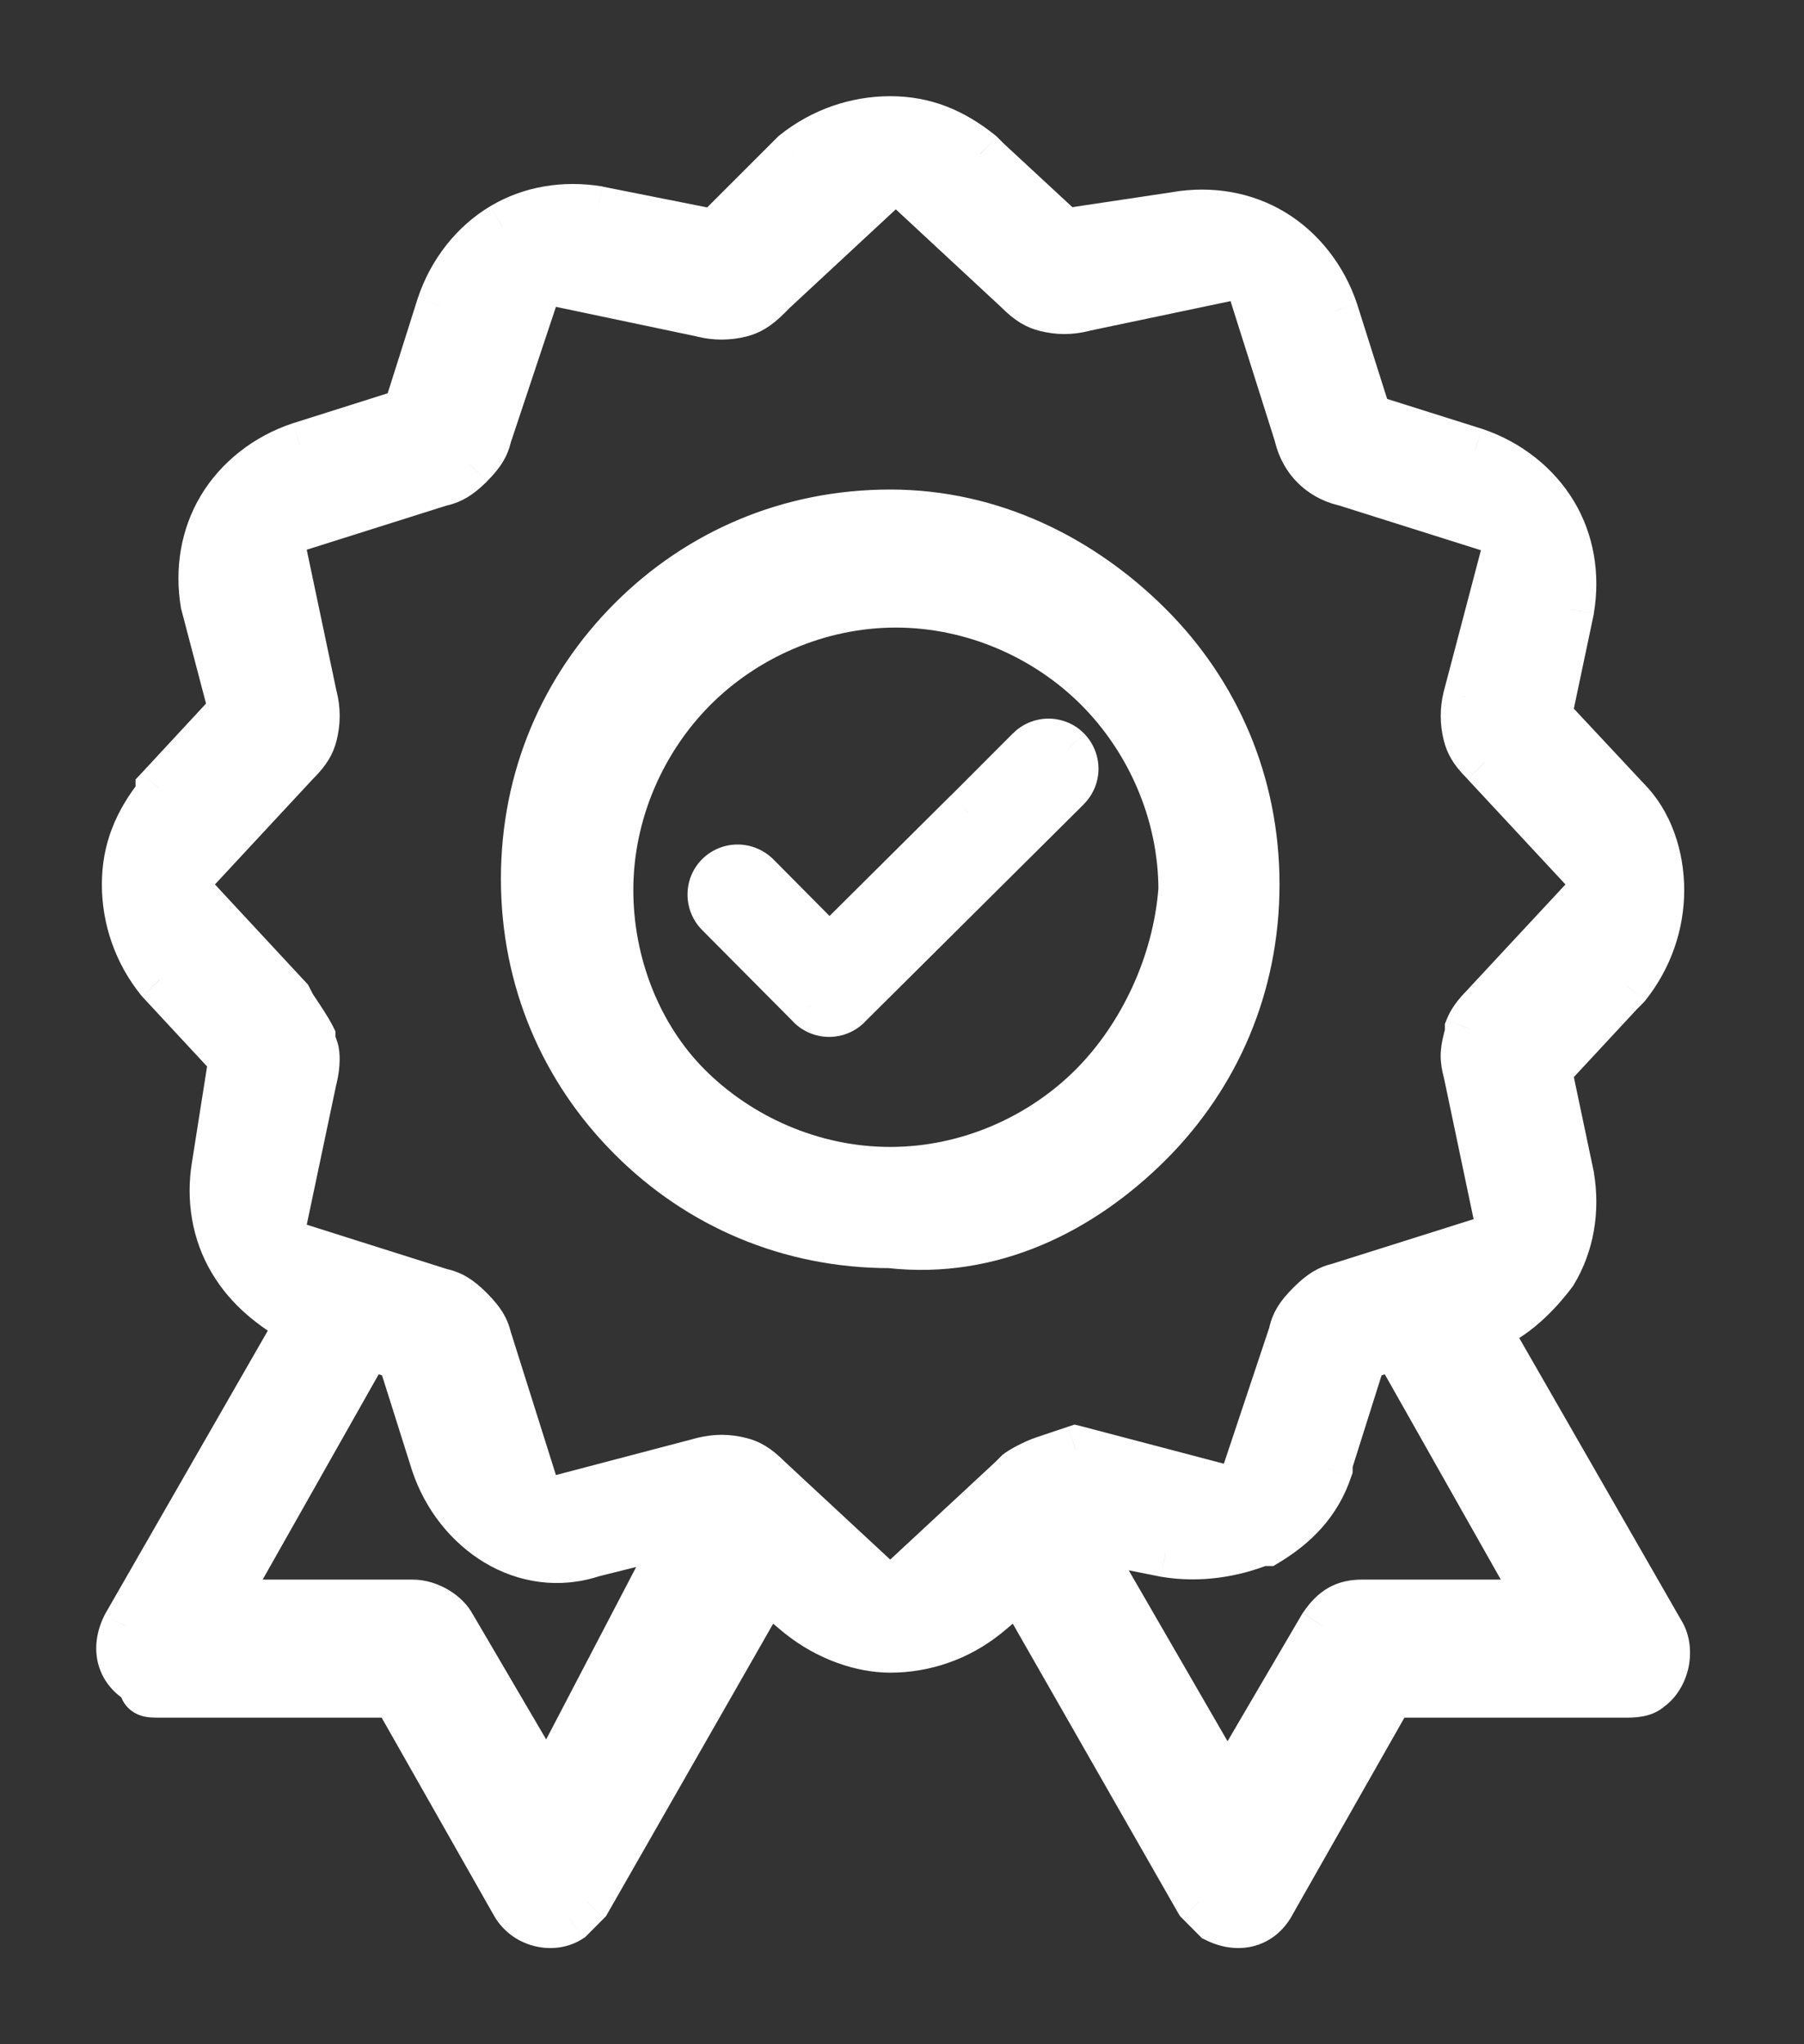 <svg width="15" height="17" viewBox="0 0 15 17" fill="none" xmlns="http://www.w3.org/2000/svg">
<rect x="0" y="0" width="15" height="17" fill="#333333" stroke="none"/>
<mask id="path-1-outside-1_4253_5054" maskUnits="userSpaceOnUse" x="0" y="0" width="15" height="17" fill="black">
<rect fill="white" width="15" height="17"/>
<path fill-rule="evenodd" clip-rule="evenodd" d="M12.355 11.047L13.804 13.57C13.897 13.71 13.85 13.944 13.71 14.037C13.664 14.084 13.57 14.084 13.523 14.084H11.561L10.579 15.813C10.486 16 10.299 16.047 10.112 15.953L9.972 15.813L8.477 13.196L8.196 13.43C7.963 13.617 7.682 13.71 7.402 13.71C7.168 13.71 6.888 13.617 6.654 13.43L6.374 13.196L4.879 15.813L4.738 15.953C4.598 16.047 4.365 16 4.271 15.813L3.29 14.084H1.327C1.234 14.084 1.187 14.084 1.187 13.991C1 13.897 0.953 13.71 1.047 13.523L2.495 11C2.262 10.86 2.075 10.72 1.935 10.486C1.794 10.252 1.748 9.972 1.794 9.691L1.935 8.804L1.327 8.149C1.14 7.916 1.047 7.635 1.047 7.355C1.047 7.075 1.14 6.841 1.327 6.607V6.561L1.935 5.907L1.701 5.019C1.654 4.738 1.701 4.458 1.841 4.224C1.981 3.991 2.215 3.804 2.495 3.71L3.383 3.43L3.664 2.542C3.757 2.262 3.944 2.028 4.178 1.888C4.411 1.748 4.692 1.701 4.972 1.748L5.907 1.935H5.953L6.607 1.28C6.841 1.093 7.122 1 7.402 1C7.682 1 7.916 1.093 8.149 1.28L8.196 1.327L8.85 1.935L9.785 1.794C10.065 1.748 10.346 1.794 10.579 1.935C10.813 2.075 11 2.308 11.093 2.589L11.374 3.477L12.262 3.757C12.542 3.85 12.776 4.037 12.916 4.271C13.056 4.505 13.103 4.785 13.056 5.065L12.869 5.953L13.523 6.654C13.71 6.841 13.804 7.121 13.804 7.402C13.804 7.682 13.71 7.963 13.523 8.196L13.477 8.243L12.869 8.897L13.056 9.785C13.103 10.065 13.056 10.346 12.916 10.579C12.776 10.766 12.589 10.953 12.355 11.047ZM3.757 13.523L4.551 14.878L5.673 12.729L4.925 12.916C4.645 13.009 4.365 12.963 4.131 12.822C3.897 12.682 3.71 12.448 3.617 12.168L3.336 11.28L3.056 11.187L1.841 13.336H3.43C3.57 13.336 3.71 13.43 3.757 13.523ZM6.385 12.298L6.391 12.304L7.402 13.242L8.412 12.304L8.464 12.253C8.493 12.227 8.593 12.172 8.686 12.141L8.944 12.055L8.957 12.058L10.307 12.413L10.746 11.097L10.75 11.078C10.768 11.009 10.798 10.947 10.895 10.849C10.994 10.751 11.056 10.721 11.125 10.704L11.14 10.7L12.486 10.275L12.201 8.922L12.199 8.913C12.173 8.808 12.173 8.753 12.199 8.648L12.214 8.586V8.553C12.235 8.501 12.27 8.447 12.344 8.372L12.351 8.366L13.289 7.355L12.351 6.345L12.344 6.338C12.246 6.24 12.216 6.178 12.199 6.109C12.173 6.005 12.173 5.904 12.198 5.8L12.556 4.443L11.186 4.01L11.171 4.007C10.981 3.959 10.845 3.823 10.797 3.633L10.793 3.617L10.368 2.271L9.016 2.556L9.006 2.558C8.953 2.571 8.902 2.578 8.85 2.578C8.799 2.578 8.748 2.571 8.695 2.558C8.626 2.541 8.564 2.511 8.466 2.413L8.459 2.406L7.448 1.468L6.438 2.406L6.385 2.459C6.287 2.557 6.225 2.588 6.156 2.605C6.103 2.618 6.052 2.624 6 2.624C5.948 2.624 5.897 2.618 5.844 2.605L5.835 2.602L4.489 2.319L4.058 3.613L4.053 3.632C4.036 3.701 4.006 3.763 3.908 3.861C3.81 3.959 3.748 3.989 3.679 4.007L3.664 4.01L2.318 4.435L2.602 5.788L2.605 5.797C2.631 5.902 2.631 6.004 2.605 6.109C2.588 6.178 2.557 6.24 2.459 6.338L2.453 6.345L1.514 7.355L2.396 8.305L2.424 8.361L2.442 8.387C2.497 8.471 2.554 8.556 2.589 8.625V8.653L2.616 8.732C2.626 8.764 2.632 8.85 2.605 8.96L2.602 8.969L2.318 10.321L3.664 10.747L3.679 10.75C3.748 10.768 3.81 10.798 3.908 10.896C4.006 10.993 4.036 11.056 4.053 11.125L4.057 11.14L4.489 12.509L5.847 12.152C5.899 12.139 5.949 12.133 6 12.133C6.052 12.133 6.103 12.139 6.156 12.152C6.224 12.169 6.287 12.2 6.385 12.298ZM11 13.523C11.093 13.383 11.187 13.336 11.327 13.336V13.336H12.822L11.607 11.187L11.327 11.28L11.047 12.168V12.215C10.953 12.495 10.766 12.682 10.533 12.822H10.486C10.252 12.916 9.972 12.963 9.692 12.916L8.991 12.776L10.206 14.878L11 13.523ZM10.439 7.355C10.439 8.196 10.112 8.944 9.551 9.505C8.991 10.065 8.243 10.439 7.402 10.346C6.561 10.346 5.813 10.019 5.252 9.458C4.692 8.897 4.365 8.149 4.365 7.308C4.365 6.467 4.692 5.72 5.252 5.159C5.813 4.598 6.561 4.271 7.402 4.271C8.243 4.271 8.991 4.645 9.551 5.206C10.112 5.766 10.439 6.514 10.439 7.355ZM7.402 9.738C8.056 9.738 8.664 9.458 9.084 9.037C9.505 8.617 9.785 8.009 9.832 7.402C9.832 6.748 9.551 6.14 9.131 5.72C8.71 5.299 8.103 5.019 7.449 5.019C6.794 5.019 6.187 5.299 5.766 5.72C5.346 6.14 5.066 6.748 5.066 7.402C5.066 8.009 5.299 8.617 5.72 9.037C6.14 9.458 6.748 9.738 7.402 9.738ZM6.897 7.899L8.05 6.754L8.564 6.24C8.585 6.219 8.608 6.203 8.635 6.192C8.661 6.181 8.689 6.176 8.718 6.176C8.746 6.176 8.775 6.181 8.801 6.192C8.827 6.203 8.851 6.219 8.871 6.24C8.912 6.281 8.934 6.336 8.934 6.394C8.933 6.451 8.91 6.506 8.87 6.547L7.047 8.359C7.027 8.38 7.003 8.396 6.977 8.407C6.951 8.418 6.923 8.423 6.894 8.423C6.865 8.423 6.837 8.418 6.811 8.407C6.784 8.396 6.761 8.38 6.74 8.359L5.979 7.592C5.896 7.507 5.896 7.369 5.981 7.285C6.022 7.245 6.077 7.223 6.135 7.223C6.192 7.223 6.247 7.246 6.288 7.287L6.897 7.899Z"/>
</mask>
<path fill-rule="evenodd" clip-rule="evenodd" d="M12.355 11.047L13.804 13.57C13.897 13.71 13.85 13.944 13.71 14.037C13.664 14.084 13.57 14.084 13.523 14.084H11.561L10.579 15.813C10.486 16 10.299 16.047 10.112 15.953L9.972 15.813L8.477 13.196L8.196 13.43C7.963 13.617 7.682 13.71 7.402 13.71C7.168 13.71 6.888 13.617 6.654 13.43L6.374 13.196L4.879 15.813L4.738 15.953C4.598 16.047 4.365 16 4.271 15.813L3.29 14.084H1.327C1.234 14.084 1.187 14.084 1.187 13.991C1 13.897 0.953 13.71 1.047 13.523L2.495 11C2.262 10.86 2.075 10.72 1.935 10.486C1.794 10.252 1.748 9.972 1.794 9.691L1.935 8.804L1.327 8.149C1.14 7.916 1.047 7.635 1.047 7.355C1.047 7.075 1.14 6.841 1.327 6.607V6.561L1.935 5.907L1.701 5.019C1.654 4.738 1.701 4.458 1.841 4.224C1.981 3.991 2.215 3.804 2.495 3.71L3.383 3.43L3.664 2.542C3.757 2.262 3.944 2.028 4.178 1.888C4.411 1.748 4.692 1.701 4.972 1.748L5.907 1.935H5.953L6.607 1.28C6.841 1.093 7.122 1 7.402 1C7.682 1 7.916 1.093 8.149 1.28L8.196 1.327L8.85 1.935L9.785 1.794C10.065 1.748 10.346 1.794 10.579 1.935C10.813 2.075 11 2.308 11.093 2.589L11.374 3.477L12.262 3.757C12.542 3.85 12.776 4.037 12.916 4.271C13.056 4.505 13.103 4.785 13.056 5.065L12.869 5.953L13.523 6.654C13.71 6.841 13.804 7.121 13.804 7.402C13.804 7.682 13.71 7.963 13.523 8.196L13.477 8.243L12.869 8.897L13.056 9.785C13.103 10.065 13.056 10.346 12.916 10.579C12.776 10.766 12.589 10.953 12.355 11.047ZM3.757 13.523L4.551 14.878L5.673 12.729L4.925 12.916C4.645 13.009 4.365 12.963 4.131 12.822C3.897 12.682 3.71 12.448 3.617 12.168L3.336 11.28L3.056 11.187L1.841 13.336H3.43C3.57 13.336 3.71 13.43 3.757 13.523ZM6.385 12.298L6.391 12.304L7.402 13.242L8.412 12.304L8.464 12.253C8.493 12.227 8.593 12.172 8.686 12.141L8.944 12.055L8.957 12.058L10.307 12.413L10.746 11.097L10.75 11.078C10.768 11.009 10.798 10.947 10.895 10.849C10.994 10.751 11.056 10.721 11.125 10.704L11.14 10.7L12.486 10.275L12.201 8.922L12.199 8.913C12.173 8.808 12.173 8.753 12.199 8.648L12.214 8.586V8.553C12.235 8.501 12.27 8.447 12.344 8.372L12.351 8.366L13.289 7.355L12.351 6.345L12.344 6.338C12.246 6.24 12.216 6.178 12.199 6.109C12.173 6.005 12.173 5.904 12.198 5.8L12.556 4.443L11.186 4.01L11.171 4.007C10.981 3.959 10.845 3.823 10.797 3.633L10.793 3.617L10.368 2.271L9.016 2.556L9.006 2.558C8.953 2.571 8.902 2.578 8.85 2.578C8.799 2.578 8.748 2.571 8.695 2.558C8.626 2.541 8.564 2.511 8.466 2.413L8.459 2.406L7.448 1.468L6.438 2.406L6.385 2.459C6.287 2.557 6.225 2.588 6.156 2.605C6.103 2.618 6.052 2.624 6 2.624C5.948 2.624 5.897 2.618 5.844 2.605L5.835 2.602L4.489 2.319L4.058 3.613L4.053 3.632C4.036 3.701 4.006 3.763 3.908 3.861C3.81 3.959 3.748 3.989 3.679 4.007L3.664 4.01L2.318 4.435L2.602 5.788L2.605 5.797C2.631 5.902 2.631 6.004 2.605 6.109C2.588 6.178 2.557 6.24 2.459 6.338L2.453 6.345L1.514 7.355L2.396 8.305L2.424 8.361L2.442 8.387C2.497 8.471 2.554 8.556 2.589 8.625V8.653L2.616 8.732C2.626 8.764 2.632 8.85 2.605 8.96L2.602 8.969L2.318 10.321L3.664 10.747L3.679 10.75C3.748 10.768 3.81 10.798 3.908 10.896C4.006 10.993 4.036 11.056 4.053 11.125L4.057 11.14L4.489 12.509L5.847 12.152C5.899 12.139 5.949 12.133 6 12.133C6.052 12.133 6.103 12.139 6.156 12.152C6.224 12.169 6.287 12.2 6.385 12.298ZM11 13.523C11.093 13.383 11.187 13.336 11.327 13.336V13.336H12.822L11.607 11.187L11.327 11.28L11.047 12.168V12.215C10.953 12.495 10.766 12.682 10.533 12.822H10.486C10.252 12.916 9.972 12.963 9.692 12.916L8.991 12.776L10.206 14.878L11 13.523ZM10.439 7.355C10.439 8.196 10.112 8.944 9.551 9.505C8.991 10.065 8.243 10.439 7.402 10.346C6.561 10.346 5.813 10.019 5.252 9.458C4.692 8.897 4.365 8.149 4.365 7.308C4.365 6.467 4.692 5.72 5.252 5.159C5.813 4.598 6.561 4.271 7.402 4.271C8.243 4.271 8.991 4.645 9.551 5.206C10.112 5.766 10.439 6.514 10.439 7.355ZM7.402 9.738C8.056 9.738 8.664 9.458 9.084 9.037C9.505 8.617 9.785 8.009 9.832 7.402C9.832 6.748 9.551 6.14 9.131 5.72C8.71 5.299 8.103 5.019 7.449 5.019C6.794 5.019 6.187 5.299 5.766 5.72C5.346 6.14 5.066 6.748 5.066 7.402C5.066 8.009 5.299 8.617 5.72 9.037C6.14 9.458 6.748 9.738 7.402 9.738ZM6.897 7.899L8.05 6.754L8.564 6.24C8.585 6.219 8.608 6.203 8.635 6.192C8.661 6.181 8.689 6.176 8.718 6.176C8.746 6.176 8.775 6.181 8.801 6.192C8.827 6.203 8.851 6.219 8.871 6.24C8.912 6.281 8.934 6.336 8.934 6.394C8.933 6.451 8.91 6.506 8.87 6.547L7.047 8.359C7.027 8.38 7.003 8.396 6.977 8.407C6.951 8.418 6.923 8.423 6.894 8.423C6.865 8.423 6.837 8.418 6.811 8.407C6.784 8.396 6.761 8.38 6.74 8.359L5.979 7.592C5.896 7.507 5.896 7.369 5.981 7.285C6.022 7.245 6.077 7.223 6.135 7.223C6.192 7.223 6.247 7.246 6.288 7.287L6.897 7.899Z" fill="white"/>
<path d="M13.804 13.57L13.63 13.67L13.637 13.681L13.804 13.57ZM12.355 11.047L12.281 10.861L12.067 10.947L12.182 11.146L12.355 11.047ZM13.71 14.037L13.599 13.871L13.583 13.882L13.569 13.896L13.71 14.037ZM11.561 14.084V13.884H11.444L11.387 13.985L11.561 14.084ZM10.579 15.813L10.405 15.714L10.401 15.724L10.579 15.813ZM10.112 15.953L9.971 16.095L9.994 16.118L10.023 16.132L10.112 15.953ZM9.972 15.813L9.798 15.912L9.812 15.935L9.831 15.954L9.972 15.813ZM8.477 13.196L8.65 13.097L8.532 12.89L8.349 13.043L8.477 13.196ZM8.196 13.43L8.321 13.586L8.324 13.584L8.196 13.43ZM6.654 13.43L6.526 13.584L6.529 13.586L6.654 13.43ZM6.374 13.196L6.502 13.043L6.318 12.89L6.2 13.097L6.374 13.196ZM4.879 15.813L5.02 15.954L5.039 15.935L5.052 15.912L4.879 15.813ZM4.738 15.953L4.849 16.12L4.866 16.109L4.88 16.095L4.738 15.953ZM4.271 15.813L4.45 15.723L4.445 15.714L4.271 15.813ZM3.29 14.084L3.464 13.985L3.406 13.884H3.29V14.084ZM1.187 13.991H1.387V13.867L1.276 13.812L1.187 13.991ZM1.047 13.523L0.873 13.424L0.868 13.434L1.047 13.523ZM2.495 11L2.669 11.1L2.766 10.929L2.598 10.829L2.495 11ZM1.935 10.486L2.106 10.383L2.106 10.383L1.935 10.486ZM1.794 9.691L1.992 9.724L1.992 9.723L1.794 9.691ZM1.935 8.804L2.132 8.835L2.147 8.739L2.081 8.668L1.935 8.804ZM1.327 8.149L1.171 8.274L1.176 8.28L1.181 8.286L1.327 8.149ZM1.327 6.607L1.483 6.732L1.527 6.678V6.607H1.327ZM1.327 6.561L1.181 6.425L1.127 6.482V6.561H1.327ZM1.935 5.907L2.081 6.043L2.156 5.962L2.128 5.856L1.935 5.907ZM1.701 5.019L1.504 5.052L1.505 5.061L1.508 5.07L1.701 5.019ZM1.841 4.224L1.67 4.121L1.67 4.121L1.841 4.224ZM2.495 3.71L2.435 3.52L2.432 3.521L2.495 3.71ZM3.383 3.43L3.443 3.621L3.543 3.589L3.574 3.49L3.383 3.43ZM3.664 2.542L3.474 2.479L3.473 2.482L3.664 2.542ZM4.178 1.888L4.28 2.059L4.281 2.059L4.178 1.888ZM4.972 1.748L5.011 1.551L5.005 1.55L4.972 1.748ZM5.907 1.935L5.867 2.131L5.887 2.135H5.907V1.935ZM5.953 1.935V2.135H6.036L6.095 2.076L5.953 1.935ZM6.607 1.28L6.483 1.124L6.474 1.131L6.466 1.139L6.607 1.28ZM8.149 1.28L8.291 1.139L8.283 1.131L8.274 1.124L8.149 1.28ZM8.196 1.327L8.055 1.469L8.06 1.474L8.196 1.327ZM8.85 1.935L8.714 2.081L8.785 2.147L8.88 2.132L8.85 1.935ZM9.785 1.794L9.815 1.992L9.818 1.992L9.785 1.794ZM10.579 1.935L10.682 1.763L10.682 1.763L10.579 1.935ZM11.093 2.589L11.284 2.528L11.283 2.525L11.093 2.589ZM11.374 3.477L11.183 3.537L11.214 3.636L11.314 3.667L11.374 3.477ZM12.262 3.757L12.325 3.567L12.322 3.566L12.262 3.757ZM12.916 4.271L13.087 4.168L13.087 4.168L12.916 4.271ZM13.056 5.065L13.252 5.107L13.253 5.098L13.056 5.065ZM12.869 5.953L12.673 5.912L12.652 6.014L12.723 6.09L12.869 5.953ZM13.523 6.654L13.377 6.791L13.382 6.796L13.523 6.654ZM13.523 8.196L13.665 8.338L13.672 8.33L13.68 8.321L13.523 8.196ZM13.477 8.243L13.335 8.101L13.33 8.107L13.477 8.243ZM12.869 8.897L12.723 8.761L12.652 8.837L12.673 8.938L12.869 8.897ZM13.056 9.785L13.254 9.752L13.252 9.744L13.056 9.785ZM12.916 10.579L13.076 10.699L13.082 10.691L13.087 10.682L12.916 10.579ZM4.551 14.878L4.379 14.98L4.562 15.291L4.729 14.971L4.551 14.878ZM3.757 13.523L3.578 13.613L3.585 13.624L3.757 13.523ZM5.673 12.729L5.85 12.821L6.056 12.427L5.624 12.535L5.673 12.729ZM4.925 12.916L4.877 12.722L4.869 12.724L4.862 12.726L4.925 12.916ZM4.131 12.822L4.028 12.994L4.028 12.994L4.131 12.822ZM3.617 12.168L3.426 12.228L3.427 12.231L3.617 12.168ZM3.336 11.28L3.527 11.22L3.496 11.123L3.4 11.091L3.336 11.28ZM3.056 11.187L3.119 10.997L2.963 10.945L2.882 11.088L3.056 11.187ZM1.841 13.336L1.667 13.238L1.498 13.536H1.841V13.336ZM6.391 12.304L6.25 12.446L6.255 12.451L6.391 12.304ZM6.385 12.298L6.243 12.439L6.243 12.439L6.385 12.298ZM7.402 13.242L7.266 13.389L7.402 13.515L7.538 13.389L7.402 13.242ZM8.412 12.304L8.548 12.451L8.554 12.446L8.412 12.304ZM8.464 12.253L8.333 12.101L8.328 12.106L8.323 12.111L8.464 12.253ZM8.686 12.141L8.623 11.951L8.623 11.951L8.686 12.141ZM8.944 12.055L8.99 11.86L8.934 11.847L8.88 11.865L8.944 12.055ZM8.957 12.058L9.008 11.865L9.003 11.864L8.957 12.058ZM10.307 12.413L10.256 12.607L10.437 12.655L10.496 12.477L10.307 12.413ZM10.746 11.097L10.935 11.16L10.938 11.153L10.94 11.145L10.746 11.097ZM10.75 11.078L10.556 11.029L10.556 11.03L10.75 11.078ZM10.895 10.849L10.754 10.708L10.754 10.708L10.895 10.849ZM11.125 10.704L11.173 10.898L11.174 10.898L11.125 10.704ZM11.14 10.7L11.189 10.894L11.2 10.89L11.14 10.7ZM12.486 10.275L12.546 10.466L12.719 10.411L12.682 10.233L12.486 10.275ZM12.201 8.922L12.397 8.881L12.395 8.874L12.201 8.922ZM12.199 8.913L12.393 8.865L12.393 8.865L12.199 8.913ZM12.199 8.648L12.393 8.696L12.393 8.696L12.199 8.648ZM12.214 8.586L12.408 8.635L12.414 8.611V8.586H12.214ZM12.214 8.553L12.028 8.48L12.014 8.515V8.553H12.214ZM12.344 8.372L12.203 8.231L12.203 8.231L12.344 8.372ZM12.351 8.366L12.492 8.507L12.498 8.502L12.351 8.366ZM13.289 7.355L13.436 7.491L13.562 7.355L13.436 7.219L13.289 7.355ZM12.351 6.345L12.498 6.209L12.492 6.203L12.351 6.345ZM12.344 6.338L12.203 6.479L12.203 6.48L12.344 6.338ZM12.199 6.109L12.005 6.158L12.005 6.158L12.199 6.109ZM12.198 5.8L12.005 5.749L12.004 5.752L12.198 5.8ZM12.556 4.443L12.749 4.494L12.797 4.309L12.616 4.252L12.556 4.443ZM11.186 4.01L11.247 3.819L11.235 3.816L11.186 4.01ZM11.171 4.007L11.123 4.201L11.123 4.201L11.171 4.007ZM10.797 3.633L10.991 3.584L10.991 3.584L10.797 3.633ZM10.793 3.617L10.988 3.568L10.984 3.557L10.793 3.617ZM10.368 2.271L10.559 2.211L10.504 2.038L10.327 2.075L10.368 2.271ZM9.016 2.556L8.974 2.36L8.968 2.362L9.016 2.556ZM9.006 2.558L8.958 2.364L8.958 2.364L9.006 2.558ZM8.695 2.558L8.646 2.752L8.646 2.752L8.695 2.558ZM8.466 2.413L8.607 2.271L8.607 2.271L8.466 2.413ZM8.459 2.406L8.6 2.264L8.595 2.259L8.459 2.406ZM7.448 1.468L7.585 1.321L7.448 1.195L7.312 1.321L7.448 1.468ZM6.438 2.406L6.302 2.259L6.297 2.265L6.438 2.406ZM6.385 2.459L6.526 2.601L6.526 2.601L6.385 2.459ZM6.156 2.605L6.107 2.411L6.107 2.411L6.156 2.605ZM5.844 2.605L5.796 2.799L5.796 2.799L5.844 2.605ZM5.835 2.602L5.884 2.408L5.876 2.407L5.835 2.602ZM4.489 2.319L4.531 2.123L4.356 2.087L4.3 2.256L4.489 2.319ZM4.058 3.613L3.868 3.55L3.866 3.557L3.864 3.565L4.058 3.613ZM4.053 3.632L3.859 3.584L3.859 3.584L4.053 3.632ZM3.908 3.861L4.05 4.003L4.05 4.002L3.908 3.861ZM3.679 4.007L3.631 3.812L3.631 3.812L3.679 4.007ZM3.664 4.01L3.616 3.816L3.604 3.82L3.664 4.01ZM2.318 4.435L2.258 4.245L2.085 4.299L2.122 4.477L2.318 4.435ZM2.602 5.788L2.407 5.829L2.408 5.836L2.602 5.788ZM2.605 5.797L2.411 5.846L2.411 5.846L2.605 5.797ZM2.605 6.109L2.799 6.157L2.799 6.157L2.605 6.109ZM2.459 6.338L2.601 6.479L2.601 6.479L2.459 6.338ZM2.453 6.345L2.311 6.203L2.306 6.209L2.453 6.345ZM1.514 7.355L1.368 7.219L1.242 7.355L1.368 7.491L1.514 7.355ZM2.396 8.305L2.575 8.215L2.562 8.19L2.543 8.169L2.396 8.305ZM2.424 8.361L2.245 8.45L2.251 8.462L2.258 8.472L2.424 8.361ZM2.442 8.387L2.276 8.498L2.276 8.498L2.442 8.387ZM2.589 8.625H2.789V8.577L2.768 8.534L2.589 8.625ZM2.589 8.653H2.389V8.686L2.4 8.717L2.589 8.653ZM2.616 8.732L2.806 8.669L2.806 8.669L2.616 8.732ZM2.605 8.96L2.411 8.911L2.411 8.911L2.605 8.96ZM2.602 8.969L2.408 8.921L2.407 8.928L2.602 8.969ZM2.318 10.321L2.122 10.28L2.085 10.457L2.257 10.512L2.318 10.321ZM3.664 10.747L3.604 10.938L3.616 10.941L3.664 10.747ZM3.679 10.75L3.631 10.944L3.631 10.944L3.679 10.75ZM3.908 10.896L3.767 11.037L3.908 10.896ZM4.053 11.125L4.247 11.076L4.247 11.076L4.053 11.125ZM4.057 11.14L3.863 11.188L3.866 11.2L4.057 11.14ZM4.489 12.509L4.299 12.569L4.356 12.751L4.54 12.702L4.489 12.509ZM5.847 12.152L5.799 11.957L5.796 11.958L5.847 12.152ZM6.156 12.152L6.204 11.958L6.204 11.958L6.156 12.152ZM11.327 13.336H11.527V13.136H11.327V13.336ZM11 13.523L10.833 13.412L10.827 13.422L11 13.523ZM11.327 13.336H11.127V13.536H11.327V13.336ZM12.822 13.336V13.536H13.165L12.997 13.238L12.822 13.336ZM11.607 11.187L11.782 11.088L11.7 10.945L11.544 10.997L11.607 11.187ZM11.327 11.28L11.264 11.091L11.167 11.123L11.136 11.22L11.327 11.28ZM11.047 12.168L10.856 12.108L10.847 12.137V12.168H11.047ZM11.047 12.215L11.236 12.278L11.247 12.247V12.215H11.047ZM10.533 12.822V13.023H10.588L10.636 12.994L10.533 12.822ZM10.486 12.822V12.623H10.447L10.412 12.637L10.486 12.822ZM9.692 12.916L9.652 13.112L9.659 13.113L9.692 12.916ZM8.991 12.776L9.03 12.58L8.596 12.493L8.818 12.876L8.991 12.776ZM10.206 14.878L10.032 14.979L10.204 15.276L10.378 14.98L10.206 14.878ZM9.551 9.505L9.41 9.363L9.41 9.363L9.551 9.505ZM7.402 10.346L7.424 10.147L7.413 10.146H7.402V10.346ZM5.252 9.458L5.394 9.316L5.394 9.316L5.252 9.458ZM5.252 5.159L5.111 5.017L5.111 5.017L5.252 5.159ZM9.551 5.206L9.693 5.064L9.551 5.206ZM9.084 9.037L8.943 8.896L8.943 8.896L9.084 9.037ZM9.832 7.402L10.031 7.417L10.032 7.41V7.402H9.832ZM9.131 5.72L8.989 5.861L8.989 5.861L9.131 5.72ZM5.766 5.72L5.908 5.861L5.908 5.861L5.766 5.72ZM5.72 9.037L5.861 8.896L5.861 8.896L5.72 9.037ZM8.05 6.754L8.191 6.896L8.192 6.895L8.05 6.754ZM6.897 7.899L6.755 8.04L6.896 8.182L7.038 8.041L6.897 7.899ZM8.564 6.24L8.706 6.381L8.706 6.381L8.564 6.24ZM8.635 6.192L8.558 6.008L8.558 6.008L8.635 6.192ZM8.801 6.192L8.878 6.008L8.878 6.008L8.801 6.192ZM8.871 6.24L9.014 6.1L9.013 6.099L8.871 6.24ZM8.934 6.394L8.734 6.392V6.392L8.934 6.394ZM8.87 6.547L9.011 6.689L9.011 6.688L8.87 6.547ZM7.047 8.359L6.906 8.217L6.905 8.219L7.047 8.359ZM6.977 8.407L7.054 8.591L7.054 8.591L6.977 8.407ZM6.811 8.407L6.734 8.591L6.734 8.591L6.811 8.407ZM6.74 8.359L6.883 8.219L6.882 8.218L6.74 8.359ZM5.979 7.592L5.836 7.732L5.837 7.733L5.979 7.592ZM5.981 7.285L6.121 7.428L6.121 7.428L5.981 7.285ZM6.135 7.223L6.134 7.423L6.135 7.223ZM6.288 7.287L6.43 7.146L6.43 7.146L6.288 7.287ZM13.977 13.47L12.529 10.947L12.182 11.146L13.63 13.67L13.977 13.47ZM13.821 14.204C13.945 14.121 14.015 13.987 14.041 13.861C14.066 13.734 14.053 13.583 13.97 13.459L13.637 13.681C13.648 13.697 13.658 13.733 13.649 13.782C13.639 13.831 13.615 13.86 13.599 13.871L13.821 14.204ZM13.523 14.284C13.546 14.284 13.596 14.284 13.65 14.275C13.699 14.267 13.784 14.246 13.852 14.179L13.569 13.896C13.581 13.884 13.591 13.88 13.592 13.879C13.594 13.879 13.591 13.88 13.584 13.881C13.577 13.882 13.568 13.883 13.557 13.884C13.546 13.884 13.535 13.884 13.523 13.884V14.284ZM11.561 14.284H13.523V13.884H11.561V14.284ZM10.753 15.912L11.735 14.183L11.387 13.985L10.405 15.714L10.753 15.912ZM10.023 16.132C10.151 16.197 10.297 16.22 10.436 16.181C10.578 16.14 10.69 16.04 10.758 15.902L10.401 15.724C10.376 15.773 10.348 15.79 10.326 15.796C10.302 15.803 10.26 15.803 10.201 15.774L10.023 16.132ZM9.831 15.954L9.971 16.095L10.254 15.812L10.114 15.672L9.831 15.954ZM8.303 13.296L9.798 15.912L10.146 15.714L8.65 13.097L8.303 13.296ZM8.324 13.584L8.605 13.35L8.349 13.043L8.068 13.276L8.324 13.584ZM7.402 13.91C7.727 13.91 8.052 13.802 8.321 13.586L8.071 13.274C7.874 13.432 7.638 13.51 7.402 13.51V13.91ZM6.529 13.586C6.796 13.799 7.12 13.91 7.402 13.91V13.51C7.217 13.51 6.98 13.434 6.779 13.274L6.529 13.586ZM6.246 13.35L6.526 13.584L6.782 13.276L6.502 13.043L6.246 13.35ZM5.052 15.912L6.547 13.296L6.2 13.097L4.705 15.714L5.052 15.912ZM4.88 16.095L5.02 15.954L4.737 15.672L4.597 15.812L4.88 16.095ZM4.092 15.902C4.239 16.197 4.608 16.28 4.849 16.12L4.627 15.787C4.612 15.797 4.579 15.806 4.539 15.795C4.501 15.785 4.469 15.761 4.45 15.724L4.092 15.902ZM3.116 14.183L4.097 15.912L4.445 15.714L3.464 13.985L3.116 14.183ZM1.327 14.284H3.29V13.884H1.327V14.284ZM0.987 13.991C0.987 14.028 0.991 14.077 1.013 14.126C1.038 14.182 1.08 14.225 1.133 14.251C1.178 14.274 1.222 14.28 1.249 14.282C1.277 14.284 1.306 14.284 1.327 14.284V13.884C1.301 13.884 1.29 13.884 1.282 13.883C1.274 13.883 1.289 13.883 1.311 13.893C1.324 13.9 1.338 13.909 1.351 13.923C1.364 13.936 1.373 13.951 1.378 13.963C1.389 13.986 1.387 14 1.387 13.991H0.987ZM0.868 13.434C0.804 13.562 0.78 13.708 0.819 13.847C0.86 13.989 0.96 14.101 1.097 14.17L1.276 13.812C1.227 13.787 1.21 13.759 1.204 13.737C1.197 13.713 1.196 13.671 1.226 13.613L0.868 13.434ZM2.322 10.9L0.873 13.424L1.22 13.623L2.669 11.1L2.322 10.9ZM1.763 10.589C1.928 10.864 2.148 11.025 2.392 11.171L2.598 10.829C2.375 10.694 2.221 10.575 2.106 10.383L1.763 10.589ZM1.597 9.659C1.543 9.981 1.596 10.311 1.763 10.589L2.106 10.383C1.993 10.194 1.952 9.962 1.992 9.724L1.597 9.659ZM1.737 8.772L1.597 9.66L1.992 9.723L2.132 8.835L1.737 8.772ZM1.181 8.286L1.788 8.94L2.081 8.668L1.474 8.013L1.181 8.286ZM0.847 7.355C0.847 7.68 0.955 8.005 1.171 8.274L1.483 8.025C1.325 7.827 1.247 7.591 1.247 7.355H0.847ZM1.171 6.483C0.961 6.746 0.847 7.022 0.847 7.355H1.247C1.247 7.127 1.32 6.937 1.483 6.732L1.171 6.483ZM1.127 6.561V6.607H1.527V6.561H1.127ZM1.788 5.77L1.181 6.425L1.474 6.697L2.081 6.043L1.788 5.77ZM1.508 5.07L1.741 5.957L2.128 5.856L1.894 4.968L1.508 5.07ZM1.67 4.121C1.503 4.4 1.45 4.729 1.504 5.052L1.898 4.986C1.859 4.748 1.899 4.516 2.013 4.327L1.67 4.121ZM2.432 3.521C2.109 3.628 1.835 3.845 1.67 4.121L2.013 4.327C2.127 4.136 2.321 3.979 2.559 3.9L2.432 3.521ZM3.323 3.239L2.435 3.52L2.556 3.901L3.443 3.621L3.323 3.239ZM3.473 2.482L3.192 3.37L3.574 3.49L3.854 2.602L3.473 2.482ZM4.075 1.716C3.798 1.882 3.582 2.155 3.474 2.479L3.853 2.605C3.932 2.368 4.09 2.174 4.28 2.059L4.075 1.716ZM5.005 1.55C4.682 1.497 4.353 1.549 4.075 1.716L4.281 2.059C4.47 1.946 4.701 1.905 4.939 1.945L5.005 1.55ZM5.946 1.738L5.011 1.552L4.933 1.944L5.867 2.131L5.946 1.738ZM5.953 1.735H5.907V2.135H5.953V1.735ZM6.466 1.139L5.812 1.793L6.095 2.076L6.749 1.422L6.466 1.139ZM7.402 0.8C7.077 0.8 6.752 0.909 6.483 1.124L6.732 1.437C6.93 1.278 7.166 1.2 7.402 1.2V0.8ZM8.274 1.124C8.012 0.914 7.735 0.8 7.402 0.8V1.2C7.63 1.2 7.82 1.273 8.024 1.437L8.274 1.124ZM8.337 1.185L8.291 1.139L8.008 1.422L8.055 1.469L8.337 1.185ZM8.987 1.788L8.332 1.181L8.06 1.474L8.714 2.081L8.987 1.788ZM9.755 1.597L8.821 1.737L8.88 2.132L9.815 1.992L9.755 1.597ZM10.682 1.763C10.404 1.596 10.075 1.543 9.752 1.597L9.818 1.992C10.056 1.952 10.287 1.993 10.477 2.106L10.682 1.763ZM11.283 2.525C11.175 2.202 10.959 1.929 10.682 1.763L10.476 2.106C10.667 2.221 10.825 2.415 10.904 2.652L11.283 2.525ZM11.565 3.416L11.284 2.528L10.903 2.649L11.183 3.537L11.565 3.416ZM12.322 3.566L11.434 3.286L11.314 3.667L12.201 3.948L12.322 3.566ZM13.087 4.168C12.921 3.892 12.649 3.675 12.325 3.567L12.198 3.947C12.436 4.026 12.63 4.183 12.744 4.374L13.087 4.168ZM13.253 5.098C13.307 4.775 13.254 4.446 13.087 4.168L12.744 4.374C12.858 4.563 12.898 4.795 12.859 5.033L13.253 5.098ZM13.065 5.994L13.252 5.107L12.86 5.024L12.673 5.912L13.065 5.994ZM13.67 6.518L13.015 5.817L12.723 6.09L13.377 6.791L13.67 6.518ZM14.004 7.402C14.004 7.082 13.898 6.746 13.665 6.513L13.382 6.796C13.523 6.936 13.604 7.161 13.604 7.402H14.004ZM13.68 8.321C13.895 8.051 14.004 7.727 14.004 7.402H13.604C13.604 7.638 13.525 7.874 13.367 8.071L13.68 8.321ZM13.618 8.385L13.665 8.338L13.382 8.055L13.335 8.101L13.618 8.385ZM13.016 9.033L13.623 8.379L13.33 8.107L12.723 8.761L13.016 9.033ZM13.252 9.744L13.065 8.856L12.673 8.938L12.86 9.826L13.252 9.744ZM13.087 10.682C13.254 10.404 13.307 10.075 13.253 9.752L12.859 9.818C12.898 10.056 12.858 10.287 12.744 10.476L13.087 10.682ZM12.429 11.232C12.712 11.12 12.926 10.899 13.076 10.699L12.756 10.459C12.626 10.633 12.466 10.787 12.281 10.861L12.429 11.232ZM4.724 14.777L3.93 13.422L3.585 13.624L4.379 14.98L4.724 14.777ZM5.496 12.636L4.374 14.786L4.729 14.971L5.85 12.821L5.496 12.636ZM4.974 13.11L5.721 12.923L5.624 12.535L4.877 12.722L4.974 13.11ZM4.028 12.994C4.306 13.161 4.647 13.219 4.988 13.106L4.862 12.726C4.643 12.799 4.423 12.764 4.234 12.651L4.028 12.994ZM3.427 12.231C3.535 12.555 3.752 12.828 4.028 12.994L4.234 12.651C4.043 12.536 3.886 12.342 3.807 12.105L3.427 12.231ZM3.146 11.341L3.426 12.228L3.808 12.108L3.527 11.22L3.146 11.341ZM2.993 11.377L3.273 11.47L3.4 11.091L3.119 10.997L2.993 11.377ZM2.015 13.435L3.23 11.285L2.882 11.088L1.667 13.238L2.015 13.435ZM3.43 13.136H1.841V13.536H3.43V13.136ZM3.936 13.434C3.891 13.344 3.813 13.272 3.731 13.223C3.648 13.173 3.543 13.136 3.43 13.136V13.536C3.457 13.536 3.492 13.546 3.526 13.566C3.542 13.576 3.555 13.586 3.565 13.596C3.569 13.601 3.573 13.605 3.575 13.608C3.577 13.611 3.578 13.613 3.578 13.613L3.936 13.434ZM6.533 12.163L6.526 12.156L6.243 12.439L6.25 12.446L6.533 12.163ZM7.538 13.096L6.528 12.158L6.255 12.451L7.266 13.389L7.538 13.096ZM8.276 12.158L7.266 13.096L7.538 13.389L8.548 12.451L8.276 12.158ZM8.323 12.111L8.271 12.163L8.554 12.446L8.605 12.394L8.323 12.111ZM8.623 11.951C8.564 11.971 8.506 11.997 8.459 12.022C8.417 12.044 8.367 12.072 8.333 12.101L8.594 12.404C8.59 12.408 8.591 12.406 8.603 12.399C8.613 12.393 8.627 12.385 8.643 12.377C8.677 12.359 8.715 12.342 8.749 12.331L8.623 11.951ZM8.88 11.865L8.623 11.951L8.749 12.331L9.007 12.245L8.88 11.865ZM9.003 11.864L8.99 11.86L8.898 12.25L8.911 12.253L9.003 11.864ZM10.358 12.22L9.008 11.865L8.906 12.252L10.256 12.607L10.358 12.22ZM10.556 11.034L10.117 12.35L10.496 12.477L10.935 11.16L10.556 11.034ZM10.556 11.03L10.552 11.049L10.94 11.145L10.944 11.126L10.556 11.03ZM10.754 10.708C10.636 10.825 10.584 10.918 10.556 11.029L10.944 11.127C10.949 11.107 10.954 11.094 10.964 11.078C10.975 11.059 10.995 11.032 11.037 10.99L10.754 10.708ZM11.076 10.51C10.965 10.537 10.872 10.59 10.754 10.708L11.037 10.991C11.079 10.949 11.106 10.928 11.124 10.917C11.141 10.908 11.154 10.902 11.173 10.898L11.076 10.51ZM11.09 10.506L11.075 10.51L11.174 10.898L11.189 10.894L11.09 10.506ZM12.426 10.084L11.079 10.509L11.2 10.89L12.546 10.466L12.426 10.084ZM12.006 8.963L12.29 10.316L12.682 10.233L12.397 8.881L12.006 8.963ZM12.005 8.961L12.007 8.97L12.395 8.874L12.393 8.865L12.005 8.961ZM12.005 8.599C11.99 8.659 11.979 8.717 11.979 8.78C11.979 8.844 11.99 8.901 12.005 8.961L12.393 8.865C12.382 8.819 12.379 8.797 12.379 8.78C12.379 8.764 12.382 8.741 12.393 8.696L12.005 8.599ZM12.02 8.538L12.005 8.599L12.393 8.696L12.408 8.635L12.02 8.538ZM12.014 8.553V8.586H12.414V8.553H12.014ZM12.203 8.231C12.117 8.317 12.062 8.394 12.028 8.48L12.4 8.625C12.407 8.608 12.423 8.576 12.486 8.514L12.203 8.231ZM12.21 8.224L12.203 8.231L12.486 8.514L12.492 8.507L12.21 8.224ZM13.143 7.219L12.204 8.229L12.498 8.502L13.436 7.491L13.143 7.219ZM12.204 6.481L13.143 7.491L13.436 7.219L12.498 6.209L12.204 6.481ZM12.203 6.48L12.21 6.486L12.492 6.203L12.486 6.197L12.203 6.48ZM12.005 6.158C12.033 6.269 12.085 6.362 12.203 6.479L12.486 6.197C12.444 6.155 12.424 6.128 12.413 6.109C12.403 6.093 12.398 6.08 12.393 6.061L12.005 6.158ZM12.004 5.752C11.971 5.888 11.971 6.022 12.005 6.158L12.393 6.061C12.375 5.988 12.375 5.92 12.393 5.848L12.004 5.752ZM12.362 4.392L12.005 5.749L12.392 5.851L12.749 4.494L12.362 4.392ZM11.126 4.201L12.495 4.633L12.616 4.252L11.247 3.82L11.126 4.201ZM11.123 4.201L11.138 4.204L11.235 3.816L11.22 3.813L11.123 4.201ZM10.603 3.681C10.669 3.943 10.861 4.135 11.123 4.201L11.22 3.813C11.101 3.783 11.021 3.703 10.991 3.584L10.603 3.681ZM10.599 3.666L10.603 3.681L10.991 3.584L10.987 3.568L10.599 3.666ZM10.177 2.331L10.603 3.678L10.984 3.557L10.559 2.211L10.177 2.331ZM9.057 2.751L10.409 2.467L10.327 2.075L8.975 2.36L9.057 2.751ZM9.054 2.752L9.064 2.75L8.968 2.362L8.958 2.364L9.054 2.752ZM8.85 2.778C8.919 2.778 8.987 2.769 9.055 2.752L8.958 2.364C8.92 2.373 8.885 2.378 8.85 2.378V2.778ZM8.646 2.752C8.714 2.769 8.781 2.778 8.85 2.778V2.378C8.816 2.378 8.781 2.373 8.743 2.364L8.646 2.752ZM8.324 2.554C8.442 2.672 8.535 2.724 8.646 2.752L8.743 2.364C8.724 2.359 8.711 2.354 8.694 2.344C8.676 2.333 8.649 2.313 8.607 2.271L8.324 2.554ZM8.318 2.548L8.325 2.554L8.607 2.271L8.6 2.264L8.318 2.548ZM7.312 1.614L8.323 2.553L8.595 2.259L7.585 1.321L7.312 1.614ZM6.574 2.553L7.585 1.614L7.312 1.321L6.302 2.26L6.574 2.553ZM6.526 2.601L6.579 2.547L6.297 2.265L6.243 2.318L6.526 2.601ZM6.204 2.799C6.315 2.771 6.408 2.719 6.526 2.601L6.243 2.318C6.202 2.36 6.174 2.38 6.156 2.391C6.14 2.401 6.126 2.406 6.107 2.411L6.204 2.799ZM6 2.824C6.069 2.824 6.136 2.816 6.204 2.799L6.107 2.411C6.069 2.42 6.034 2.424 6 2.424V2.824ZM5.796 2.799C5.864 2.816 5.931 2.824 6 2.824V2.424C5.965 2.424 5.931 2.42 5.893 2.411L5.796 2.799ZM5.786 2.796L5.796 2.799L5.893 2.411L5.884 2.408L5.786 2.796ZM4.448 2.515L5.794 2.798L5.876 2.407L4.531 2.123L4.448 2.515ZM4.248 3.677L4.679 2.382L4.3 2.256L3.868 3.55L4.248 3.677ZM4.247 3.681L4.252 3.662L3.864 3.565L3.859 3.584L4.247 3.681ZM4.05 4.002C4.167 3.885 4.22 3.792 4.247 3.681L3.859 3.584C3.855 3.603 3.849 3.616 3.84 3.633C3.829 3.651 3.808 3.678 3.767 3.72L4.05 4.002ZM3.728 4.201C3.839 4.173 3.932 4.12 4.05 4.003L3.767 3.72C3.725 3.761 3.698 3.782 3.679 3.793C3.663 3.803 3.65 3.808 3.631 3.812L3.728 4.201ZM3.713 4.204L3.728 4.201L3.631 3.812L3.616 3.816L3.713 4.204ZM2.378 4.626L3.724 4.201L3.604 3.82L2.258 4.245L2.378 4.626ZM2.798 5.747L2.513 4.394L2.122 4.477L2.407 5.829L2.798 5.747ZM2.799 5.749L2.796 5.74L2.408 5.836L2.411 5.846L2.799 5.749ZM2.799 6.157C2.833 6.021 2.833 5.886 2.799 5.749L2.411 5.846C2.429 5.919 2.429 5.988 2.411 6.06L2.799 6.157ZM2.601 6.479C2.719 6.362 2.771 6.268 2.799 6.157L2.411 6.06C2.406 6.08 2.401 6.093 2.391 6.109C2.38 6.127 2.36 6.155 2.318 6.196L2.601 6.479ZM2.594 6.486L2.601 6.479L2.318 6.196L2.311 6.203L2.594 6.486ZM1.661 7.491L2.599 6.481L2.306 6.209L1.368 7.219L1.661 7.491ZM2.543 8.169L1.661 7.219L1.368 7.491L2.25 8.441L2.543 8.169ZM2.603 8.271L2.575 8.215L2.217 8.394L2.245 8.45L2.603 8.271ZM2.608 8.277L2.591 8.25L2.258 8.472L2.276 8.498L2.608 8.277ZM2.768 8.534C2.726 8.452 2.661 8.356 2.608 8.277L2.276 8.498C2.333 8.585 2.383 8.659 2.411 8.716L2.768 8.534ZM2.789 8.653V8.625H2.389V8.653H2.789ZM2.806 8.669L2.779 8.59L2.4 8.717L2.426 8.796L2.806 8.669ZM2.799 9.008C2.816 8.939 2.823 8.875 2.824 8.82C2.825 8.771 2.821 8.716 2.806 8.669L2.426 8.796C2.423 8.785 2.423 8.782 2.424 8.788C2.424 8.793 2.425 8.801 2.424 8.814C2.424 8.838 2.421 8.872 2.411 8.911L2.799 9.008ZM2.797 9.017L2.799 9.008L2.411 8.911L2.408 8.921L2.797 9.017ZM2.513 10.363L2.798 9.01L2.407 8.928L2.122 10.28L2.513 10.363ZM3.724 10.556L2.378 10.13L2.257 10.512L3.604 10.937L3.724 10.556ZM3.728 10.556L3.713 10.553L3.616 10.941L3.631 10.944L3.728 10.556ZM4.049 10.754C3.932 10.636 3.839 10.584 3.728 10.556L3.631 10.944C3.65 10.949 3.663 10.954 3.679 10.964C3.698 10.975 3.725 10.995 3.767 11.037L4.049 10.754ZM4.247 11.076C4.22 10.965 4.167 10.872 4.049 10.754L3.767 11.037C3.808 11.079 3.829 11.106 3.84 11.124C3.849 11.14 3.855 11.154 3.859 11.173L4.247 11.076ZM4.251 11.091L4.247 11.076L3.859 11.173L3.863 11.188L4.251 11.091ZM4.68 12.449L4.248 11.079L3.866 11.2L4.299 12.569L4.68 12.449ZM5.796 11.958L4.439 12.315L4.54 12.702L5.898 12.345L5.796 11.958ZM6 11.932C5.932 11.932 5.866 11.941 5.799 11.957L5.894 12.346C5.932 12.336 5.966 12.332 6 12.332V11.932ZM6.204 11.958C6.136 11.941 6.069 11.932 6 11.932V12.332C6.035 12.332 6.07 12.337 6.107 12.346L6.204 11.958ZM6.526 12.156C6.408 12.038 6.315 11.986 6.204 11.958L6.107 12.346C6.126 12.351 6.14 12.356 6.156 12.366C6.174 12.377 6.202 12.397 6.243 12.439L6.526 12.156ZM11.327 13.136C11.234 13.136 11.139 13.152 11.049 13.202C10.96 13.252 10.891 13.326 10.834 13.412L11.166 13.634C11.202 13.581 11.227 13.561 11.243 13.552C11.258 13.544 11.28 13.536 11.327 13.536V13.136ZM11.527 13.336V13.336H11.127V13.336H11.527ZM12.822 13.136H11.327V13.536H12.822V13.136ZM11.433 11.285L12.648 13.435L12.997 13.238L11.782 11.088L11.433 11.285ZM11.39 11.47L11.671 11.377L11.544 10.997L11.264 11.091L11.39 11.47ZM11.238 12.228L11.518 11.341L11.136 11.22L10.856 12.108L11.238 12.228ZM11.247 12.215V12.168H10.847V12.215H11.247ZM10.636 12.994C10.898 12.836 11.124 12.616 11.236 12.278L10.857 12.152C10.783 12.375 10.635 12.528 10.43 12.651L10.636 12.994ZM10.486 13.023H10.533V12.623H10.486V13.023ZM9.659 13.113C9.981 13.167 10.299 13.113 10.56 13.008L10.412 12.637C10.206 12.719 9.963 12.758 9.724 12.719L9.659 13.113ZM8.951 12.972L9.652 13.112L9.731 12.72L9.03 12.58L8.951 12.972ZM10.379 14.778L9.164 12.676L8.818 12.876L10.032 14.979L10.379 14.778ZM10.827 13.422L10.033 14.777L10.378 14.98L11.172 13.624L10.827 13.422ZM9.693 9.646C10.29 9.049 10.639 8.251 10.639 7.355H10.239C10.239 8.142 9.934 8.839 9.41 9.363L9.693 9.646ZM7.38 10.545C8.298 10.647 9.102 10.236 9.693 9.646L9.41 9.363C8.879 9.894 8.188 10.232 7.424 10.147L7.38 10.545ZM5.111 9.599C5.708 10.197 6.507 10.546 7.402 10.546V10.146C6.615 10.146 5.918 9.841 5.394 9.316L5.111 9.599ZM4.165 7.308C4.165 8.204 4.514 9.002 5.111 9.599L5.394 9.316C4.87 8.792 4.565 8.095 4.565 7.308H4.165ZM5.111 5.017C4.514 5.615 4.165 6.413 4.165 7.308H4.565C4.565 6.522 4.87 5.824 5.394 5.3L5.111 5.017ZM7.402 4.071C6.507 4.071 5.708 4.42 5.111 5.017L5.394 5.3C5.918 4.776 6.615 4.471 7.402 4.471V4.071ZM9.693 5.064C9.101 4.473 8.305 4.071 7.402 4.071V4.471C8.181 4.471 8.88 4.817 9.41 5.347L9.693 5.064ZM10.639 7.355C10.639 6.46 10.29 5.661 9.693 5.064L9.41 5.347C9.934 5.871 10.239 6.568 10.239 7.355H10.639ZM8.943 8.896C8.557 9.282 8 9.538 7.402 9.538V9.938C8.113 9.938 8.77 9.634 9.226 9.179L8.943 8.896ZM9.632 7.387C9.589 7.947 9.329 8.509 8.943 8.896L9.226 9.179C9.68 8.724 9.981 8.072 10.031 7.417L9.632 7.387ZM8.989 5.861C9.375 6.247 9.632 6.804 9.632 7.402H10.032C10.032 6.691 9.728 6.034 9.272 5.578L8.989 5.861ZM7.449 5.219C8.046 5.219 8.604 5.475 8.989 5.861L9.272 5.578C8.817 5.123 8.159 4.819 7.449 4.819V5.219ZM5.908 5.861C6.293 5.475 6.851 5.219 7.449 5.219V4.819C6.738 4.819 6.08 5.123 5.625 5.578L5.908 5.861ZM5.266 7.402C5.266 6.804 5.522 6.247 5.908 5.861L5.625 5.578C5.169 6.034 4.865 6.691 4.865 7.402H5.266ZM5.861 8.896C5.481 8.516 5.266 7.961 5.266 7.402H4.865C4.865 8.058 5.117 8.717 5.578 9.179L5.861 8.896ZM7.402 9.538C6.804 9.538 6.247 9.282 5.861 8.896L5.578 9.179C6.034 9.634 6.691 9.938 7.402 9.938V9.538ZM7.909 6.612L6.756 7.758L7.038 8.041L8.191 6.896L7.909 6.612ZM8.423 6.098L7.909 6.613L8.192 6.895L8.706 6.381L8.423 6.098ZM8.558 6.008C8.507 6.029 8.461 6.06 8.423 6.099L8.706 6.381C8.708 6.379 8.71 6.378 8.712 6.377L8.558 6.008ZM8.718 5.976C8.663 5.976 8.609 5.987 8.558 6.008L8.712 6.377C8.714 6.376 8.716 6.376 8.718 6.376V5.976ZM8.878 6.008C8.827 5.987 8.773 5.976 8.718 5.976V6.376C8.72 6.376 8.722 6.376 8.724 6.377L8.878 6.008ZM9.013 6.099C8.975 6.06 8.929 6.029 8.878 6.008L8.724 6.377C8.726 6.378 8.728 6.379 8.73 6.381L9.013 6.099ZM9.134 6.395C9.134 6.285 9.091 6.178 9.014 6.1L8.729 6.38C8.732 6.383 8.734 6.388 8.734 6.392L9.134 6.395ZM9.011 6.688C9.089 6.611 9.133 6.505 9.134 6.395L8.734 6.392C8.734 6.397 8.732 6.402 8.728 6.405L9.011 6.688ZM7.188 8.501L9.011 6.689L8.729 6.405L6.906 8.217L7.188 8.501ZM7.054 8.591C7.105 8.57 7.151 8.539 7.19 8.5L6.905 8.219C6.904 8.22 6.902 8.221 6.9 8.222L7.054 8.591ZM6.894 8.623C6.949 8.623 7.003 8.612 7.054 8.591L6.9 8.222C6.898 8.223 6.896 8.223 6.894 8.223V8.623ZM6.734 8.591C6.785 8.612 6.839 8.623 6.894 8.623V8.223C6.892 8.223 6.89 8.223 6.888 8.222L6.734 8.591ZM6.598 8.5C6.637 8.539 6.683 8.57 6.734 8.591L6.888 8.222C6.886 8.221 6.884 8.22 6.883 8.219L6.598 8.5ZM5.837 7.733L6.599 8.5L6.882 8.218L6.121 7.451L5.837 7.733ZM5.841 7.142C5.675 7.305 5.677 7.57 5.836 7.732L6.122 7.452C6.119 7.449 6.117 7.445 6.117 7.439C6.117 7.434 6.119 7.43 6.121 7.428L5.841 7.142ZM6.136 7.023C6.026 7.022 5.92 7.065 5.841 7.142L6.121 7.428C6.125 7.425 6.129 7.423 6.134 7.423L6.136 7.023ZM6.43 7.146C6.352 7.068 6.246 7.024 6.136 7.023L6.134 7.423C6.138 7.423 6.143 7.425 6.146 7.428L6.43 7.146ZM7.038 7.759L6.43 7.146L6.146 7.428L6.755 8.04L7.038 7.759Z" fill="white" mask="url(#path-1-outside-1_4253_5054)"/>
</svg>
